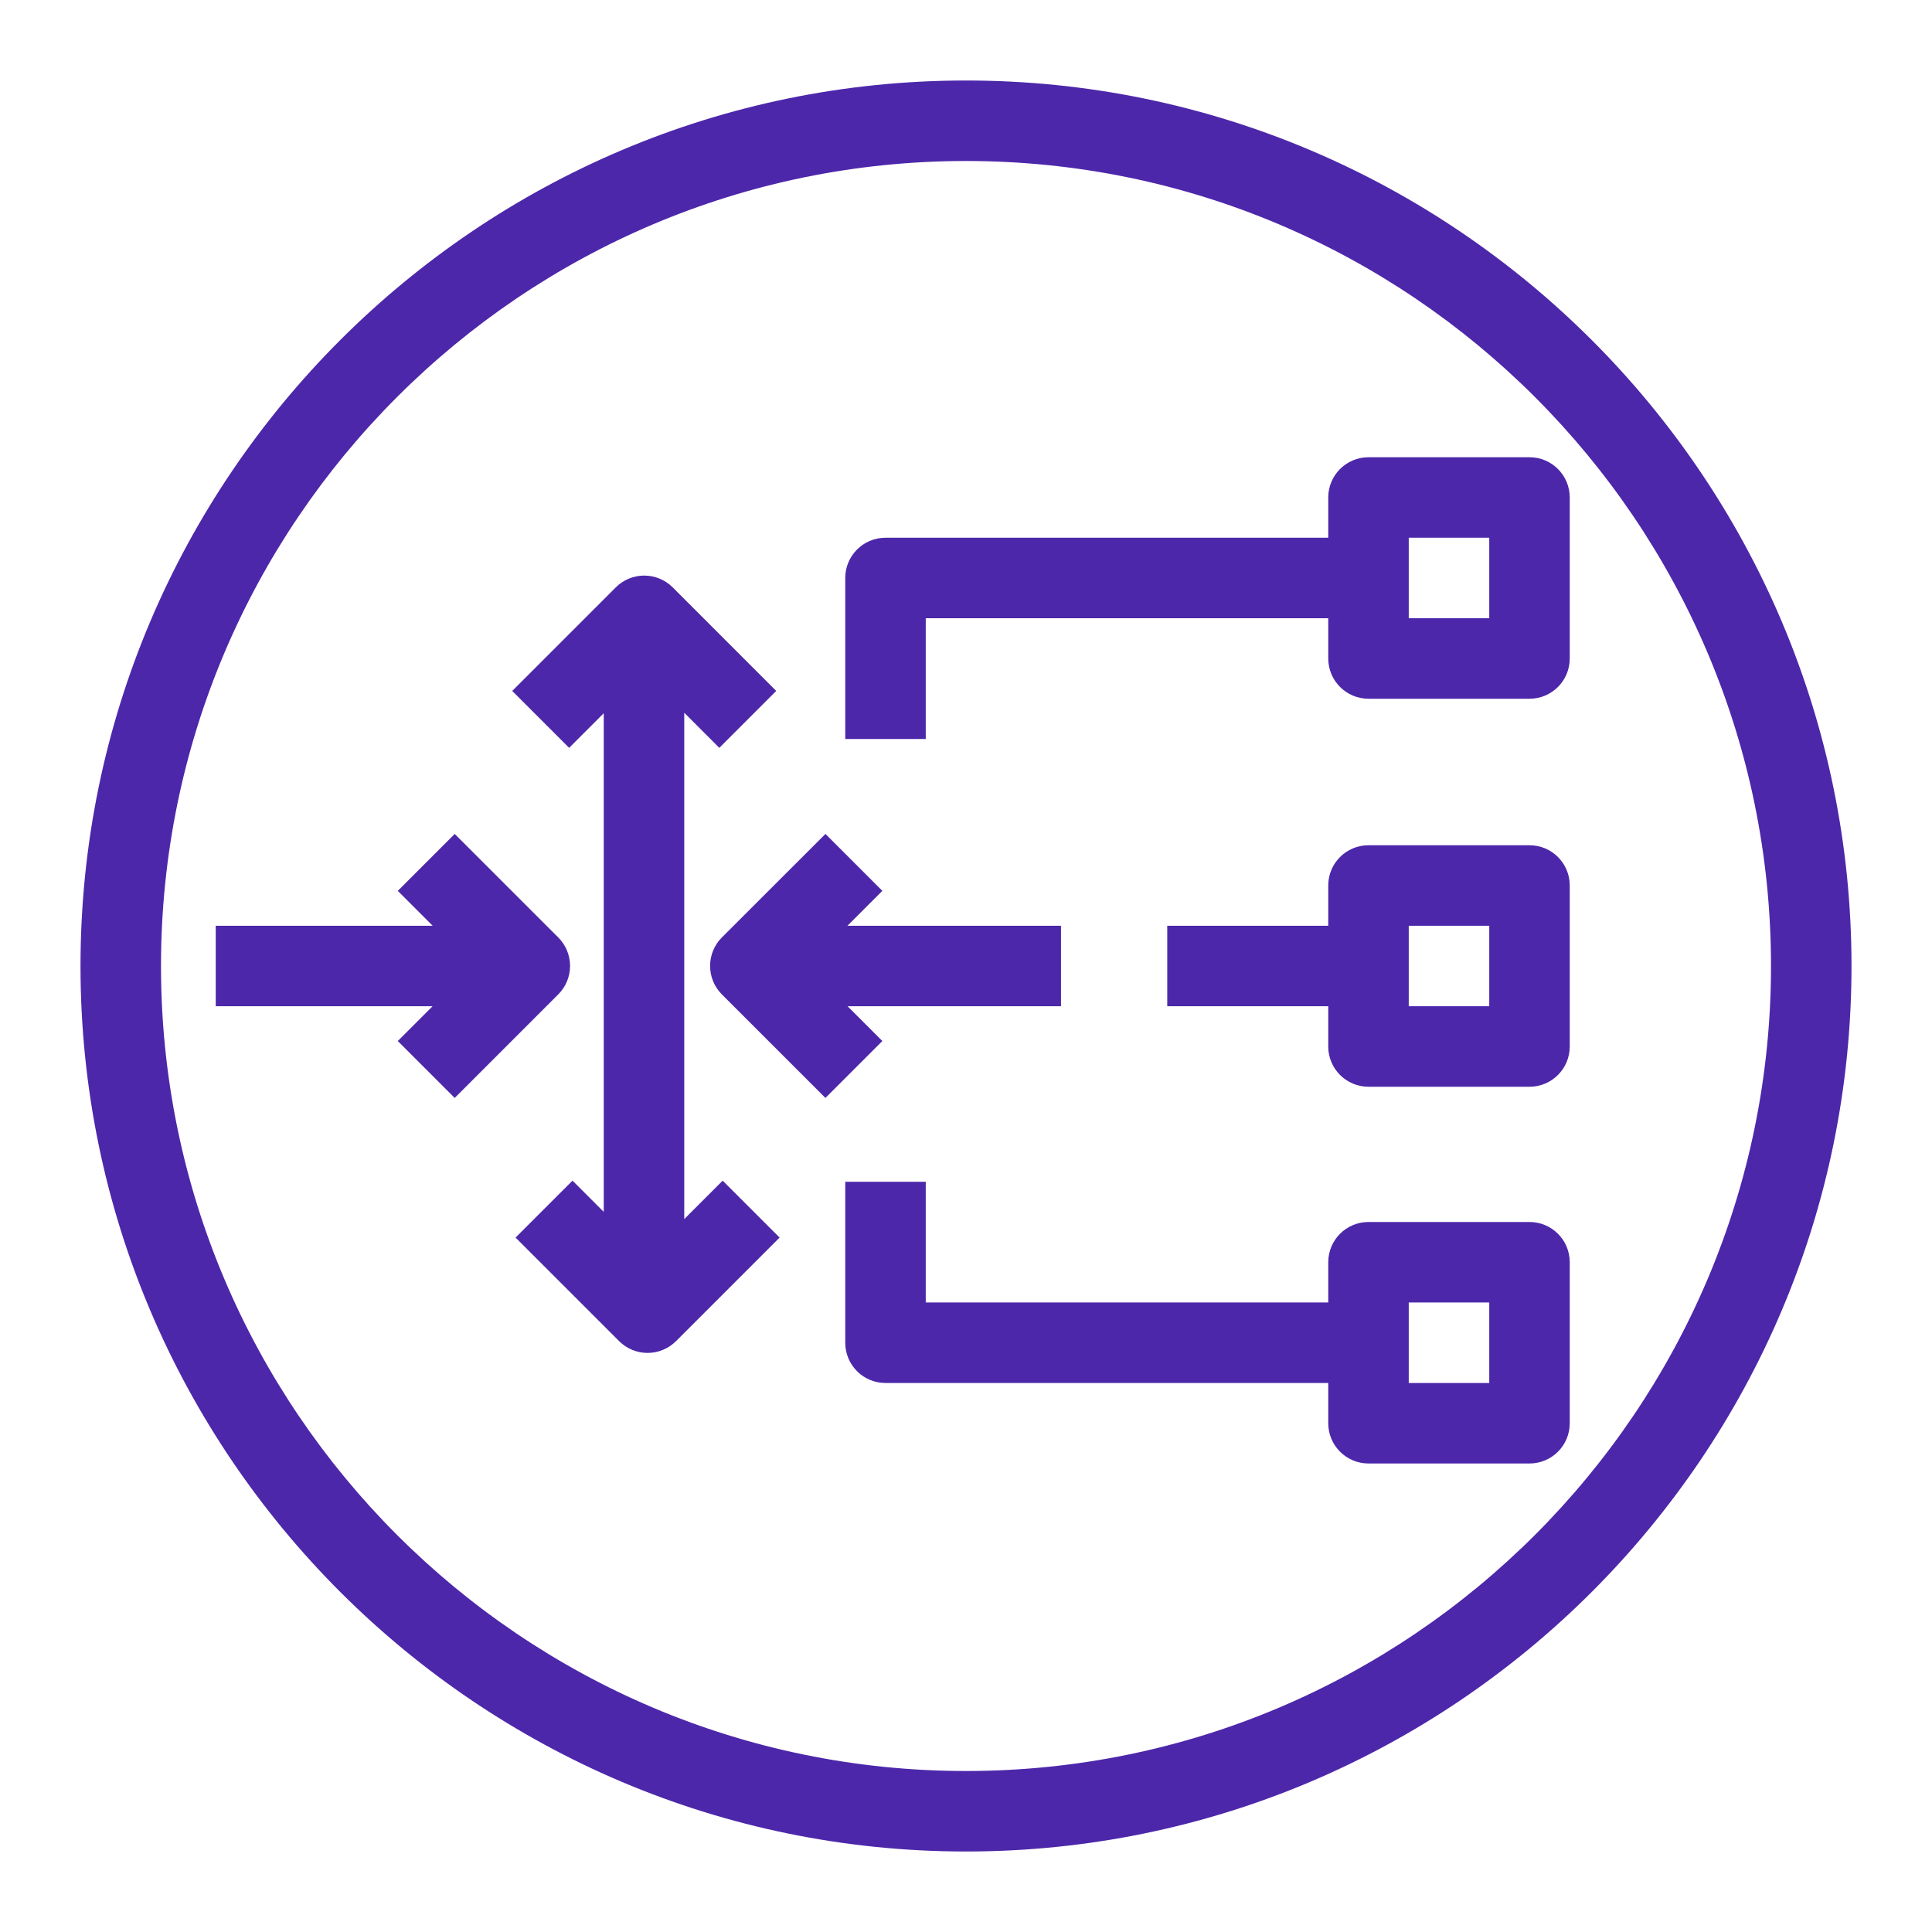 <svg width="48px" height="48px" viewBox="0 0 48 48" version="1.1" xmlns="http://www.w3.org/2000/svg" xmlns:xlink="http://www.w3.org/1999/xlink"><g id="Icon-Resource/Networking-and-Content-Delivery/Res_AWS-Application-Gateway-Resource_48" stroke="none" stroke-width="1" fill="none" fill-rule="evenodd"><path d="M17.955,29.333 L19.369,30.747 L16.796,33.32 C16.608,33.507 16.354,33.613 16.089,33.613 C15.823,33.613 15.569,33.507 15.382,33.32 L12.809,30.747 L14.224,29.333 L15,30.109 L15,17.72 L14.14,18.58 L12.726,17.166 L15.299,14.593 C15.486,14.406 15.74,14.3 16.006,14.3 C16.271,14.3 16.525,14.406 16.713,14.593 L19.285,17.166 L17.871,18.58 L17,17.708 L17,30.288 L17.955,29.333 Z M13.87,24.705 L11.297,27.278 L9.883,25.864 L10.747,25 L5.36,25 L5.36,23 L10.75,23 L9.883,22.133 L11.297,20.719 L13.87,23.291 C14.058,23.479 14.163,23.733 14.163,23.998 C14.163,24.263 14.058,24.518 13.87,24.705 L13.87,24.705 Z M21.922,25.864 L20.508,27.278 L17.934,24.705 C17.747,24.518 17.642,24.263 17.642,23.998 C17.642,23.733 17.747,23.479 17.934,23.291 L20.508,20.719 L21.922,22.133 L21.055,23 L26.36,23 L26.36,25 L21.058,25 L21.922,25.864 Z M24,44 C12.972,44 4,35.028 4,24 C4,12.972 12.972,4 24,4 C35.028,4 44,12.972 44,24 C44,35.028 35.028,44 24,44 L24,44 Z M24,2 C11.869,2 2,11.869 2,24 C2,36.131 11.869,46 24,46 C36.131,46 46,36.131 46,24 C46,11.869 36.131,2 24,2 L24,2 Z M35,34.36 L37,34.36 L37,32.36 L35,32.36 L35,34.36 Z M38,30.36 L34,30.36 C33.447,30.36 33,30.808 33,31.36 L33,32.36 L23,32.36 L23,29.36 L21,29.36 L21,33.36 C21,33.912 21.447,34.36 22,34.36 L33,34.36 L33,35.36 C33,35.912 33.447,36.36 34,36.36 L38,36.36 C38.553,36.36 39,35.912 39,35.36 L39,31.36 C39,30.808 38.553,30.36 38,30.36 L38,30.36 Z M35,25 L37,25 L37,23 L35,23 L35,25 Z M38,21 L34,21 C33.447,21 33,21.447 33,22 L33,23 L29,23 L29,25 L33,25 L33,26 C33,26.552 33.447,27 34,27 L38,27 C38.553,27 39,26.552 39,26 L39,22 C39,21.447 38.553,21 38,21 L38,21 Z M35,15.36 L37,15.36 L37,13.36 L35,13.36 L35,15.36 Z M38,11.36 L34,11.36 C33.447,11.36 33,11.808 33,12.36 L33,13.36 L22,13.36 C21.447,13.36 21,13.808 21,14.36 L21,18.36 L23,18.36 L23,15.36 L33,15.36 L33,16.36 C33,16.912 33.447,17.36 34,17.36 L38,17.36 C38.553,17.36 39,16.912 39,16.36 L39,12.36 C39,11.808 38.553,11.36 38,11.36 L38,11.36 Z" id="AWS-Application-Gateway_Resource-Icon_light-bg" fill="#4D27AA"></path></g></svg>